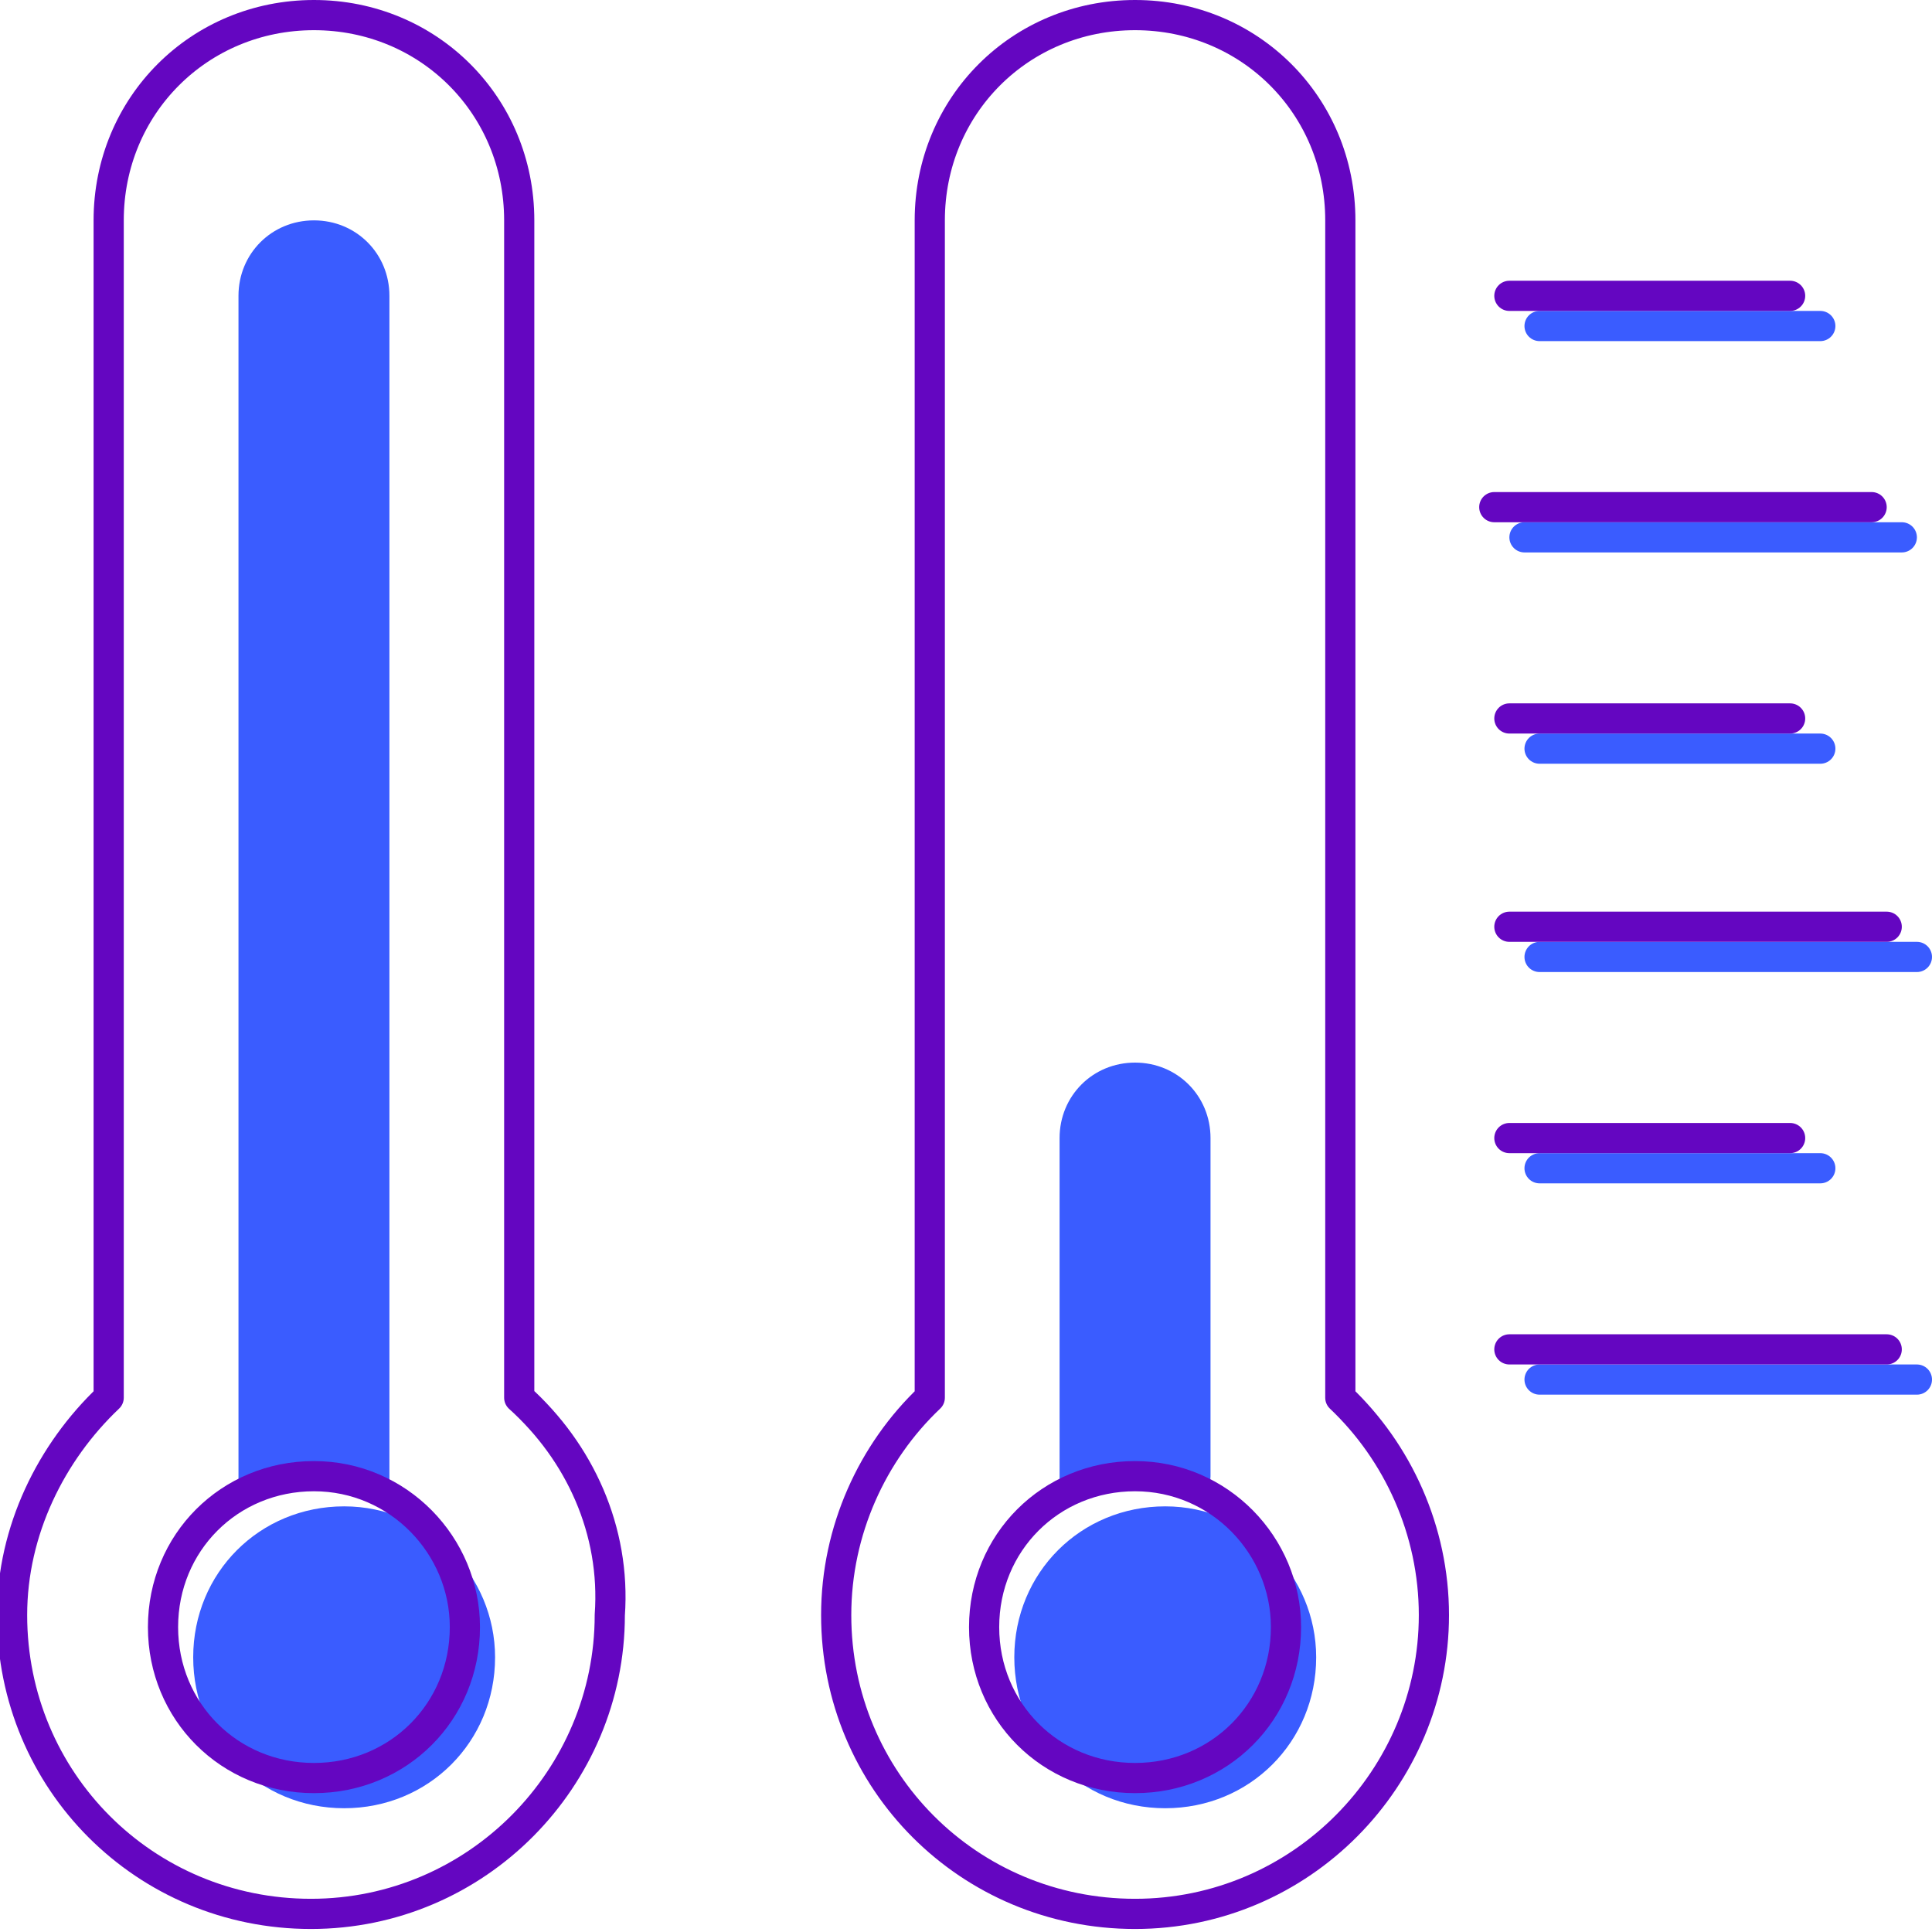 <?xml version="1.0" encoding="utf-8"?>
<!-- Generator: Adobe Illustrator 27.10.0, SVG Export Plug-In . SVG Version: 6.00 Build 0)  -->
<svg version="1.1" id="Layer_2_00000035507115952161998740000015123673983438677692_"
	 xmlns="http://www.w3.org/2000/svg" xmlns:xlink="http://www.w3.org/1999/xlink" x="0px" y="0px" viewBox="0 0 64 64"
	 style="enable-background:new 0 0 64 64;" xml:space="preserve">
<style type="text/css">
	.st0{fill:#3A5CFF;}
	.st1{fill:none;stroke:#3A5CFF;stroke-linecap:round;stroke-linejoin:round;}
	.st2{fill:none;stroke:#6406C1;stroke-linecap:round;stroke-linejoin:round;}
</style>
<g id="Layer_2-2">
	<path class="st0" d="M16.4,54.9c0,2.8-2.2,5-5,5s-5-2.2-5-5s2.2-5,5-5S16.4,52.2,16.4,54.9z"/>
	<path class="st0" d="M43.6,54.9c0,2.8-2.2,5-5,5s-5-2.2-5-5s2.2-5,5-5S43.6,52.2,43.6,54.9z"/>
	<g>
		<line class="st1" x1="51" y1="45.7" x2="63.5" y2="45.7"/>
		<line class="st1" x1="51" y1="38.7" x2="60.3" y2="38.7"/>
		<line class="st1" x1="51" y1="24.8" x2="60.3" y2="24.8"/>
		<line class="st1" x1="50.5" y1="17.8" x2="63" y2="17.8"/>
		<line class="st1" x1="51" y1="31.7" x2="63.5" y2="31.7"/>
		<line class="st1" x1="51" y1="10.8" x2="60.3" y2="10.8"/>
	</g>
</g>
<g id="Layer_1-2">
	<path class="st2" d="M17.2,46.3v-39c0-3.8-3-6.8-6.8-6.8s-6.8,3-6.8,6.8v39c-1.9,1.8-3.2,4.4-3.2,7.2c0,5.5,4.4,9.9,9.9,9.9
		s9.9-4.5,9.9-9.9C20.4,50.7,19.2,48.1,17.2,46.3z"/>
	<path class="st2" d="M44.4,46.3v-39c0-3.8-3-6.8-6.8-6.8s-6.8,3-6.8,6.8v39c-1.9,1.8-3.1,4.4-3.1,7.2c0,5.5,4.4,9.9,9.9,9.9
		s9.9-4.5,9.9-9.9C47.5,50.7,46.3,48.1,44.4,46.3z"/>
	<g>
		<line class="st2" x1="50" y1="44.7" x2="62.5" y2="44.7"/>
		<line class="st2" x1="50" y1="37.7" x2="59.3" y2="37.7"/>
		<line class="st2" x1="50" y1="23.8" x2="59.3" y2="23.8"/>
		<line class="st2" x1="49.5" y1="16.8" x2="62" y2="16.8"/>
		<line class="st2" x1="50" y1="30.7" x2="62.5" y2="30.7"/>
		<line class="st2" x1="50" y1="9.8" x2="59.3" y2="9.8"/>
	</g>
	<path class="st0" d="M10.4,48.9c0.9,0,1.7,0.2,2.4,0.6c0.1-0.2,0.1-0.4,0.1-0.6V9.8c0-1.4-1.1-2.5-2.5-2.5S7.9,8.4,7.9,9.8v39.2
		c0,0.2,0,0.4,0.1,0.6C8.8,49.2,9.6,48.9,10.4,48.9L10.4,48.9z"/>
	<path class="st2" d="M15.4,53.9c0,2.8-2.2,5-5,5s-5-2.2-5-5s2.2-5,5-5S15.4,51.2,15.4,53.9z"/>
	<path class="st0" d="M37.6,48.9c0.9,0,1.7,0.2,2.4,0.6c0-0.2,0.1-0.4,0.1-0.6V37.7c0-1.4-1.1-2.5-2.5-2.5s-2.5,1.1-2.5,2.5v11.2
		c0,0.2,0,0.4,0.1,0.6C35.9,49.2,36.7,48.9,37.6,48.9z"/>
	<path class="st2" d="M42.6,53.9c0,2.8-2.2,5-5,5s-5-2.2-5-5s2.2-5,5-5S42.6,51.2,42.6,53.9z"/>
</g>
</svg>
